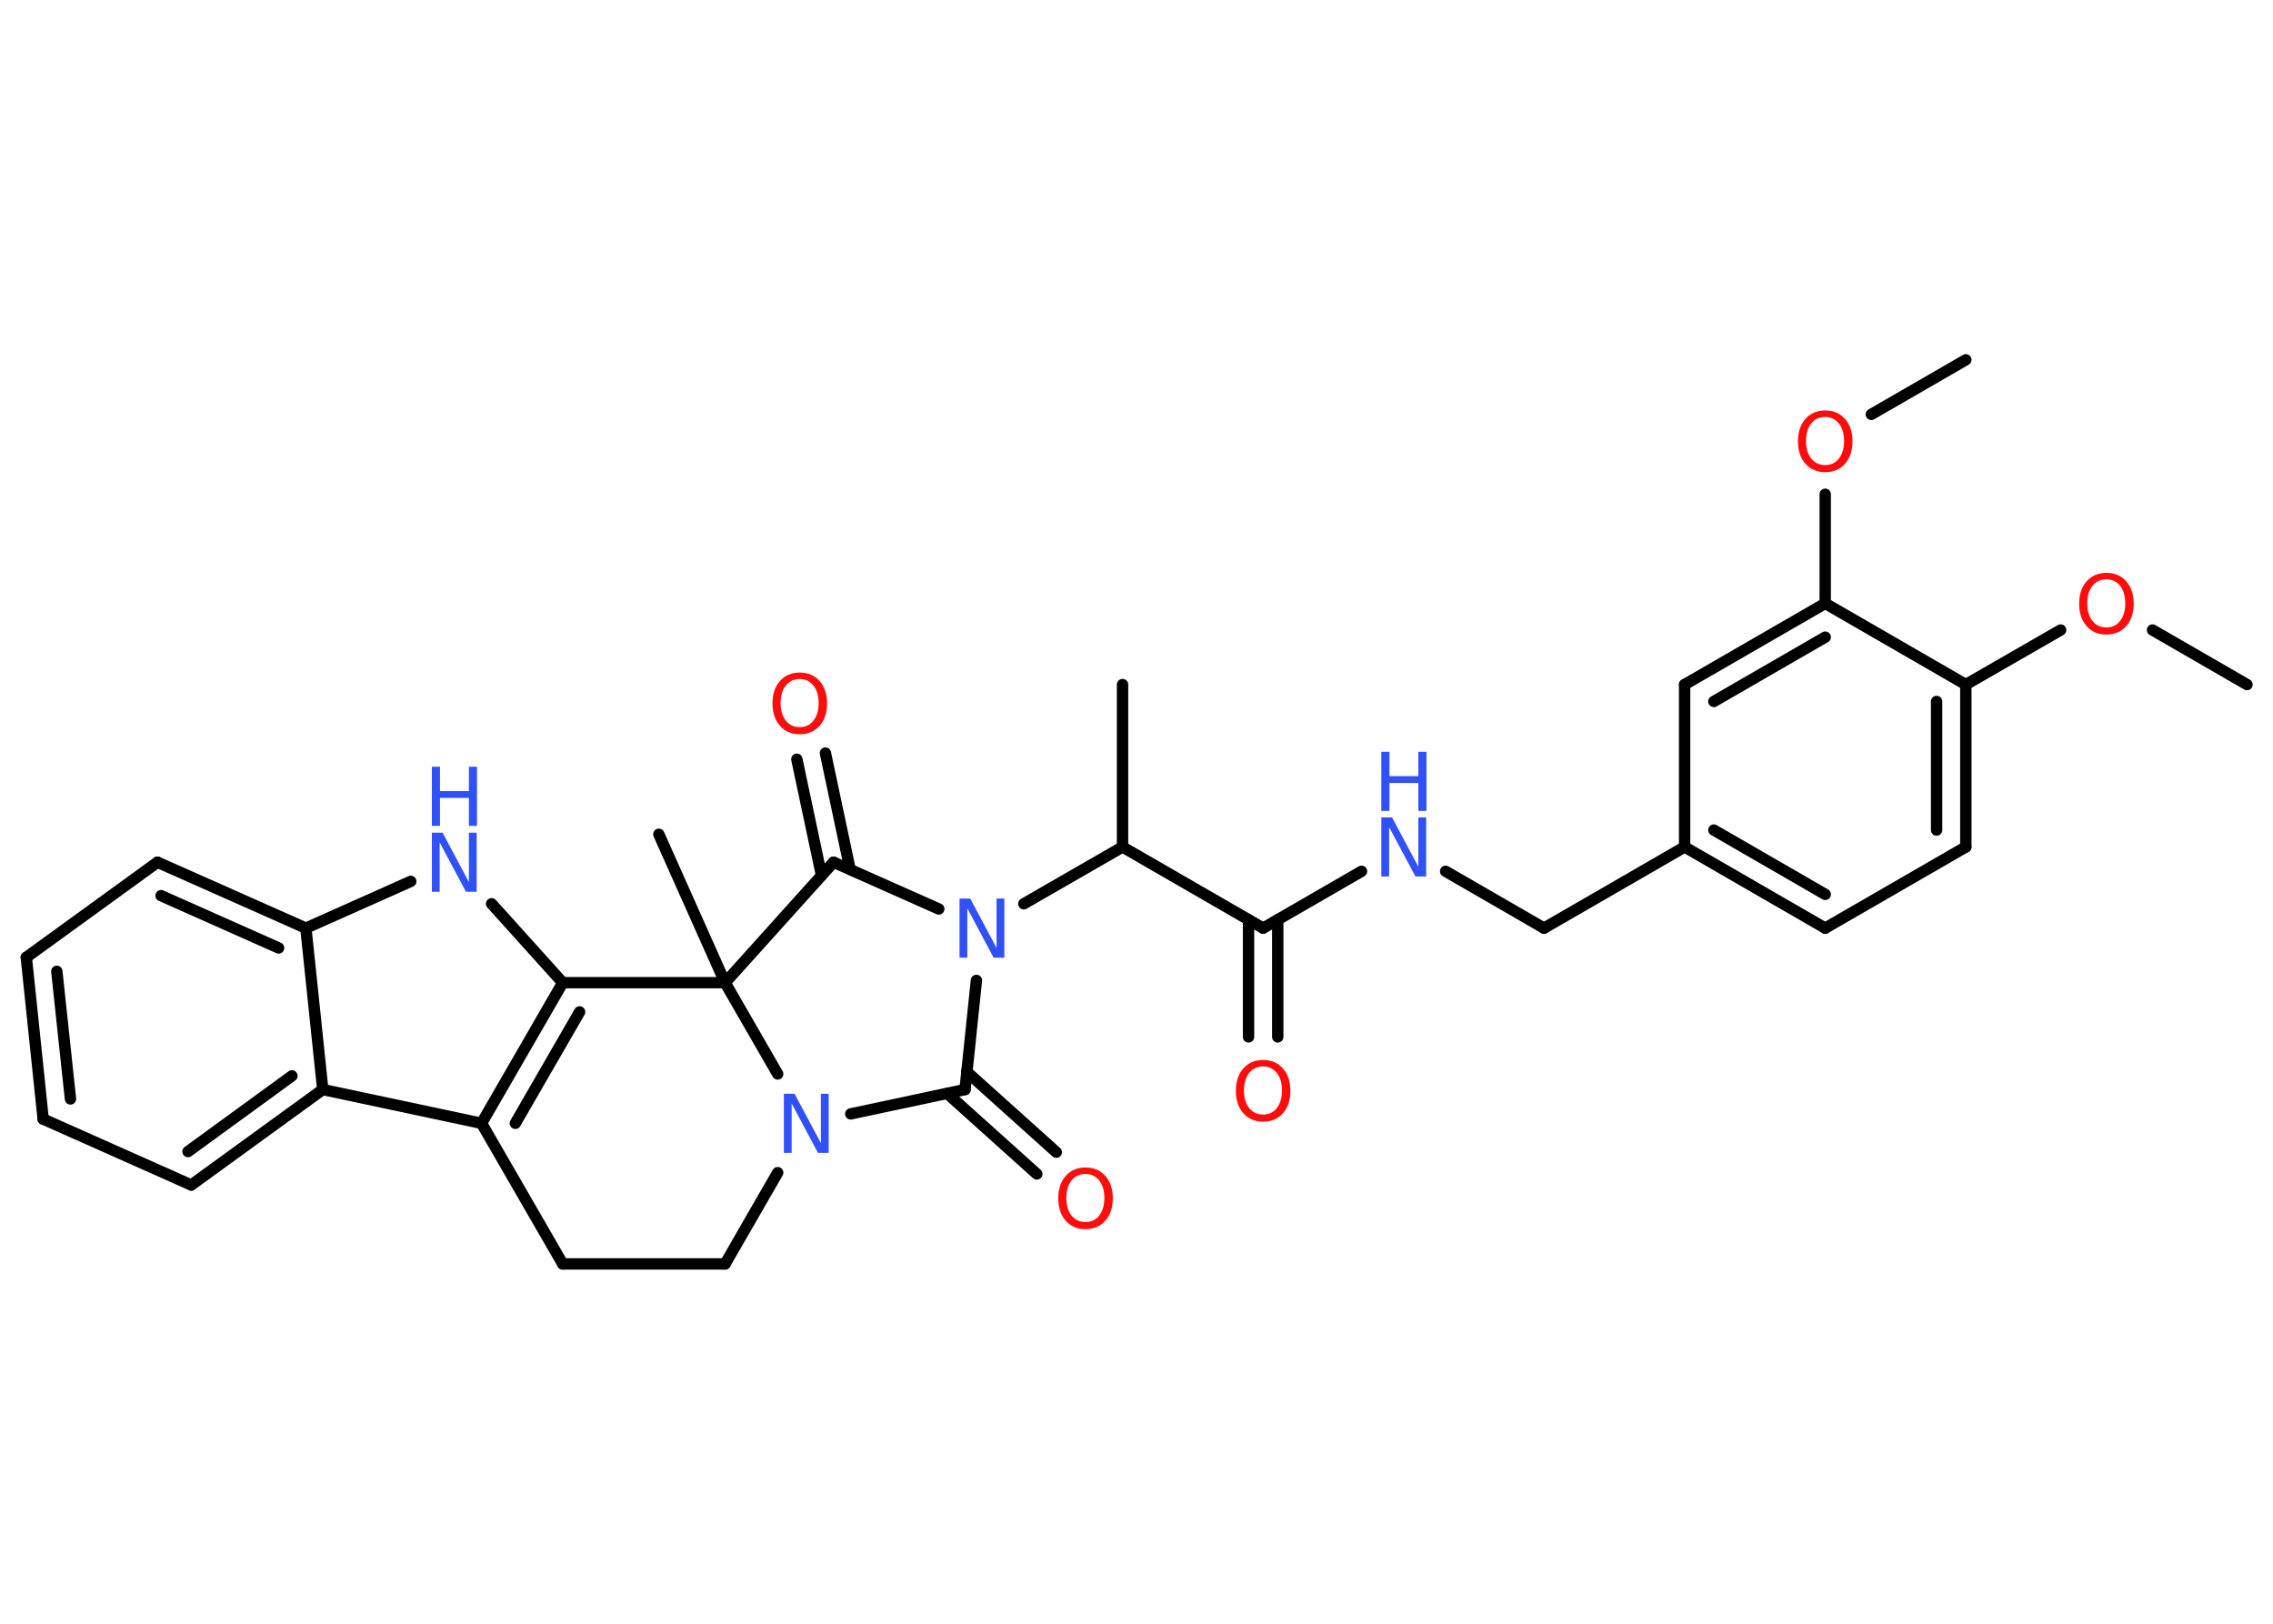 <?xml version='1.0' encoding='UTF-8'?>
<!DOCTYPE svg PUBLIC "-//W3C//DTD SVG 1.1//EN" "http://www.w3.org/Graphics/SVG/1.1/DTD/svg11.dtd">
<svg version='1.2' xmlns='http://www.w3.org/2000/svg' xmlns:xlink='http://www.w3.org/1999/xlink' width='70.0mm' height='50.0mm' viewBox='0 0 70.0 50.0'>
  <desc>Generated by the Chemistry Development Kit (http://github.com/cdk)</desc>
  <g stroke-linecap='round' stroke-linejoin='round' stroke='#000000' stroke-width='.35' fill='#3050F8'>
    <rect x='.0' y='.0' width='70.0' height='50.0' fill='#FFFFFF' stroke='none'/>
    <g id='mol1' class='mol'>
      <line id='mol1bnd1' class='bond' x1='69.2' y1='21.08' x2='66.29' y2='19.4'/>
      <line id='mol1bnd2' class='bond' x1='63.46' y1='19.4' x2='60.54' y2='21.08'/>
      <g id='mol1bnd3' class='bond'>
        <line x1='60.54' y1='26.08' x2='60.54' y2='21.08'/>
        <line x1='59.64' y1='25.56' x2='59.64' y2='21.6'/>
      </g>
      <line id='mol1bnd4' class='bond' x1='60.54' y1='26.08' x2='56.21' y2='28.58'/>
      <g id='mol1bnd5' class='bond'>
        <line x1='51.88' y1='26.08' x2='56.21' y2='28.58'/>
        <line x1='52.78' y1='25.56' x2='56.21' y2='27.54'/>
      </g>
      <line id='mol1bnd6' class='bond' x1='51.88' y1='26.08' x2='47.55' y2='28.58'/>
      <line id='mol1bnd7' class='bond' x1='47.55' y1='28.58' x2='44.52' y2='26.83'/>
      <line id='mol1bnd8' class='bond' x1='41.93' y1='26.83' x2='38.9' y2='28.58'/>
      <g id='mol1bnd9' class='bond'>
        <line x1='39.35' y1='28.32' x2='39.35' y2='31.93'/>
        <line x1='38.45' y1='28.32' x2='38.45' y2='31.93'/>
      </g>
      <line id='mol1bnd10' class='bond' x1='38.9' y1='28.58' x2='34.57' y2='26.08'/>
      <line id='mol1bnd11' class='bond' x1='34.57' y1='26.08' x2='34.57' y2='21.08'/>
      <line id='mol1bnd12' class='bond' x1='34.57' y1='26.08' x2='31.53' y2='27.83'/>
      <line id='mol1bnd13' class='bond' x1='30.07' y1='30.19' x2='29.72' y2='33.55'/>
      <g id='mol1bnd14' class='bond'>
        <line x1='29.77' y1='33.0' x2='32.53' y2='35.48'/>
        <line x1='29.17' y1='33.67' x2='31.93' y2='36.15'/>
      </g>
      <line id='mol1bnd15' class='bond' x1='29.72' y1='33.55' x2='26.2' y2='34.3'/>
      <line id='mol1bnd16' class='bond' x1='23.95' y1='36.11' x2='22.33' y2='38.92'/>
      <line id='mol1bnd17' class='bond' x1='22.33' y1='38.92' x2='17.33' y2='38.92'/>
      <line id='mol1bnd18' class='bond' x1='17.33' y1='38.92' x2='14.83' y2='34.59'/>
      <g id='mol1bnd19' class='bond'>
        <line x1='17.33' y1='30.26' x2='14.83' y2='34.59'/>
        <line x1='17.85' y1='31.16' x2='15.87' y2='34.59'/>
      </g>
      <line id='mol1bnd20' class='bond' x1='17.33' y1='30.26' x2='15.14' y2='27.83'/>
      <line id='mol1bnd21' class='bond' x1='12.65' y1='27.14' x2='9.42' y2='28.58'/>
      <g id='mol1bnd22' class='bond'>
        <line x1='9.42' y1='28.58' x2='4.85' y2='26.55'/>
        <line x1='8.58' y1='29.19' x2='4.96' y2='27.58'/>
      </g>
      <line id='mol1bnd23' class='bond' x1='4.85' y1='26.55' x2='.81' y2='29.48'/>
      <g id='mol1bnd24' class='bond'>
        <line x1='.81' y1='29.48' x2='1.33' y2='34.46'/>
        <line x1='1.75' y1='29.91' x2='2.17' y2='33.84'/>
      </g>
      <line id='mol1bnd25' class='bond' x1='1.33' y1='34.46' x2='5.89' y2='36.49'/>
      <g id='mol1bnd26' class='bond'>
        <line x1='5.89' y1='36.49' x2='9.94' y2='33.55'/>
        <line x1='5.79' y1='35.46' x2='8.99' y2='33.13'/>
      </g>
      <line id='mol1bnd27' class='bond' x1='14.83' y1='34.59' x2='9.94' y2='33.55'/>
      <line id='mol1bnd28' class='bond' x1='9.42' y1='28.58' x2='9.94' y2='33.55'/>
      <line id='mol1bnd29' class='bond' x1='17.33' y1='30.26' x2='22.33' y2='30.26'/>
      <line id='mol1bnd30' class='bond' x1='23.95' y1='33.07' x2='22.33' y2='30.26'/>
      <line id='mol1bnd31' class='bond' x1='22.33' y1='30.26' x2='20.29' y2='25.69'/>
      <line id='mol1bnd32' class='bond' x1='22.33' y1='30.26' x2='25.67' y2='26.55'/>
      <line id='mol1bnd33' class='bond' x1='28.91' y1='27.99' x2='25.67' y2='26.55'/>
      <g id='mol1bnd34' class='bond'>
        <line x1='25.3' y1='26.96' x2='24.54' y2='23.38'/>
        <line x1='26.18' y1='26.77' x2='25.42' y2='23.19'/>
      </g>
      <line id='mol1bnd35' class='bond' x1='51.88' y1='26.08' x2='51.88' y2='21.08'/>
      <g id='mol1bnd36' class='bond'>
        <line x1='56.21' y1='18.58' x2='51.88' y2='21.08'/>
        <line x1='56.21' y1='19.62' x2='52.78' y2='21.6'/>
      </g>
      <line id='mol1bnd37' class='bond' x1='60.54' y1='21.08' x2='56.21' y2='18.58'/>
      <line id='mol1bnd38' class='bond' x1='56.21' y1='18.58' x2='56.21' y2='15.22'/>
      <line id='mol1bnd39' class='bond' x1='57.63' y1='12.76' x2='60.54' y2='11.08'/>
      <path id='mol1atm2' class='atom' d='M64.87 17.84q-.27 .0 -.43 .2q-.16 .2 -.16 .54q.0 .34 .16 .54q.16 .2 .43 .2q.27 .0 .42 -.2q.16 -.2 .16 -.54q.0 -.34 -.16 -.54q-.16 -.2 -.42 -.2zM64.87 17.64q.38 .0 .61 .26q.23 .26 .23 .69q.0 .43 -.23 .69q-.23 .26 -.61 .26q-.38 .0 -.61 -.26q-.23 -.26 -.23 -.69q.0 -.43 .23 -.69q.23 -.26 .61 -.26z' stroke='none' fill='#FF0D0D'/>
      <g id='mol1atm8' class='atom'>
        <path d='M42.54 25.17h.33l.81 1.52v-1.52h.24v1.82h-.33l-.81 -1.52v1.52h-.24v-1.82z' stroke='none'/>
        <path d='M42.54 23.15h.25v.75h.89v-.75h.25v1.82h-.25v-.86h-.89v.86h-.25v-1.82z' stroke='none'/>
      </g>
      <path id='mol1atm10' class='atom' d='M38.9 32.84q-.27 .0 -.43 .2q-.16 .2 -.16 .54q.0 .34 .16 .54q.16 .2 .43 .2q.27 .0 .42 -.2q.16 -.2 .16 -.54q.0 -.34 -.16 -.54q-.16 -.2 -.42 -.2zM38.9 32.64q.38 .0 .61 .26q.23 .26 .23 .69q.0 .43 -.23 .69q-.23 .26 -.61 .26q-.38 .0 -.61 -.26q-.23 -.26 -.23 -.69q.0 -.43 .23 -.69q.23 -.26 .61 -.26z' stroke='none' fill='#FF0D0D'/>
      <path id='mol1atm13' class='atom' d='M29.55 27.67h.33l.81 1.52v-1.52h.24v1.82h-.33l-.81 -1.52v1.52h-.24v-1.82z' stroke='none'/>
      <path id='mol1atm15' class='atom' d='M33.43 36.15q-.27 .0 -.43 .2q-.16 .2 -.16 .54q.0 .34 .16 .54q.16 .2 .43 .2q.27 .0 .42 -.2q.16 -.2 .16 -.54q.0 -.34 -.16 -.54q-.16 -.2 -.42 -.2zM33.43 35.95q.38 .0 .61 .26q.23 .26 .23 .69q.0 .43 -.23 .69q-.23 .26 -.61 .26q-.38 .0 -.61 -.26q-.23 -.26 -.23 -.69q.0 -.43 .23 -.69q.23 -.26 .61 -.26z' stroke='none' fill='#FF0D0D'/>
      <path id='mol1atm16' class='atom' d='M24.14 33.68h.33l.81 1.52v-1.52h.24v1.82h-.33l-.81 -1.52v1.52h-.24v-1.82z' stroke='none'/>
      <g id='mol1atm21' class='atom'>
        <path d='M13.3 25.64h.33l.81 1.52v-1.52h.24v1.82h-.33l-.81 -1.52v1.52h-.24v-1.82z' stroke='none'/>
        <path d='M13.3 23.61h.25v.75h.89v-.75h.25v1.82h-.25v-.86h-.89v.86h-.25v-1.82z' stroke='none'/>
      </g>
      <path id='mol1atm31' class='atom' d='M24.63 20.91q-.27 .0 -.43 .2q-.16 .2 -.16 .54q.0 .34 .16 .54q.16 .2 .43 .2q.27 .0 .42 -.2q.16 -.2 .16 -.54q.0 -.34 -.16 -.54q-.16 -.2 -.42 -.2zM24.63 20.71q.38 .0 .61 .26q.23 .26 .23 .69q.0 .43 -.23 .69q-.23 .26 -.61 .26q-.38 .0 -.61 -.26q-.23 -.26 -.23 -.69q.0 -.43 .23 -.69q.23 -.26 .61 -.26z' stroke='none' fill='#FF0D0D'/>
      <path id='mol1atm34' class='atom' d='M56.21 12.84q-.27 .0 -.43 .2q-.16 .2 -.16 .54q.0 .34 .16 .54q.16 .2 .43 .2q.27 .0 .42 -.2q.16 -.2 .16 -.54q.0 -.34 -.16 -.54q-.16 -.2 -.42 -.2zM56.21 12.64q.38 .0 .61 .26q.23 .26 .23 .69q.0 .43 -.23 .69q-.23 .26 -.61 .26q-.38 .0 -.61 -.26q-.23 -.26 -.23 -.69q.0 -.43 .23 -.69q.23 -.26 .61 -.26z' stroke='none' fill='#FF0D0D'/>
    </g>
  </g>
</svg>
